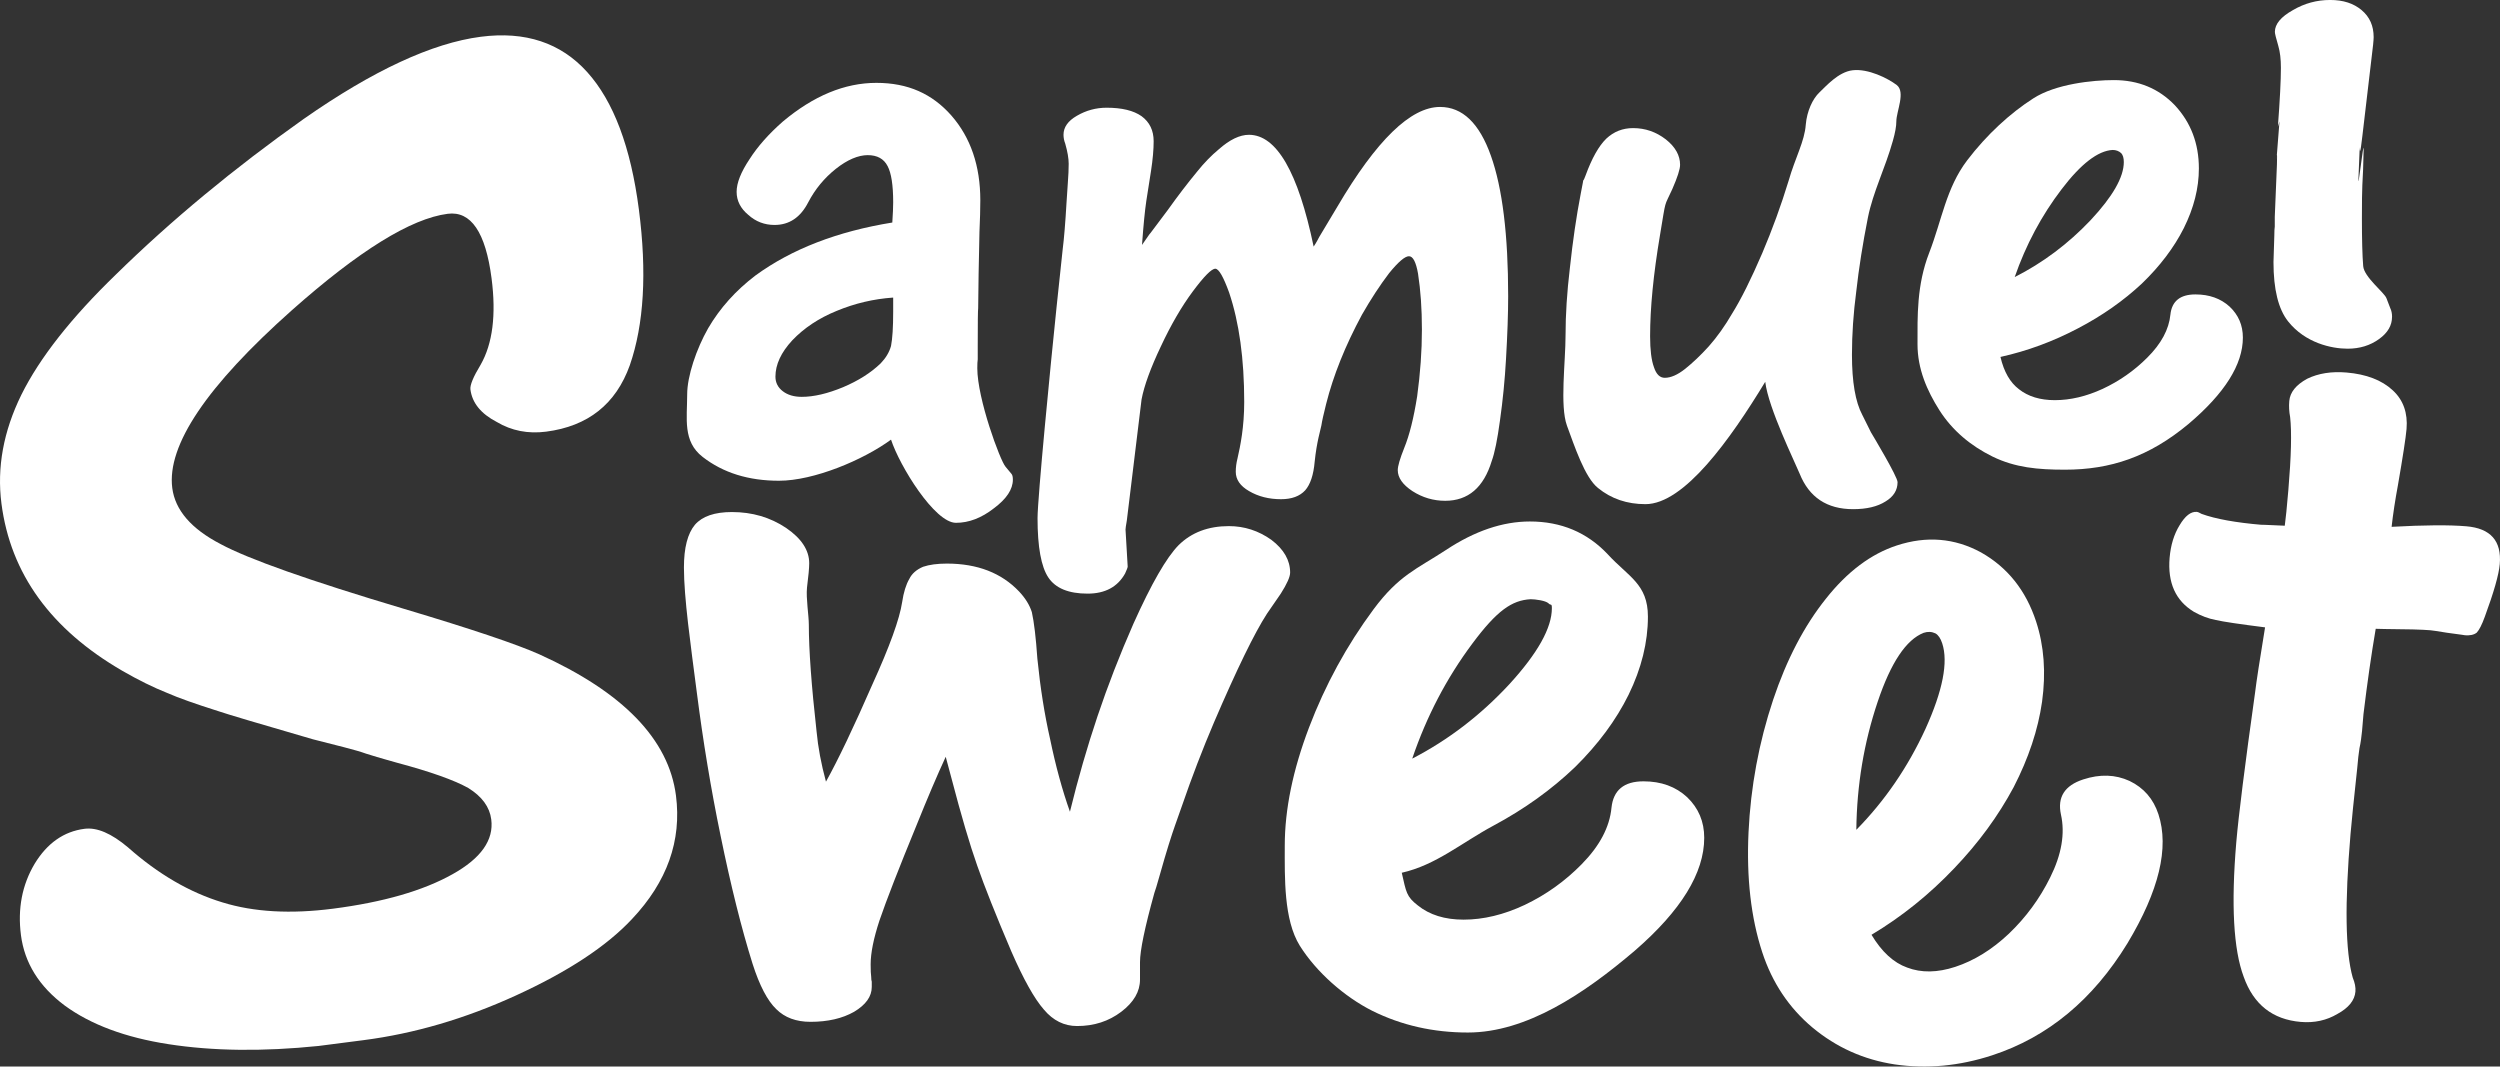 <?xml version="1.0" encoding="UTF-8"?>
<svg id="Layer_1" data-name="Layer 1" xmlns="http://www.w3.org/2000/svg" viewBox="0 0 1260.19 537.62">
  <rect x="0" y="0" width="1260.19" height="537.62" fill="#333333" stroke="none"/>
  <defs>
    <style>
      .cls-1 {
        stroke-width: 0px;
      }
    </style>
  </defs>
  <g>
    <path fill = "white" class="cls-1" d="m10.56,471.37c-1.72-13.3.57-25.29,6.89-35.95,6.34-10.41,14.73-16.3,25.16-17.64,6.26-.81,13.55,2.31,21.89,9.35,15.27,13.52,31.18,22.78,47.74,27.78,15.74,4.85,34.3,5.9,55.69,3.13,25.29-3.27,45.37-9.06,60.2-17.38,14.34-8,20.84-17.21,19.5-27.61-.81-6.29-4.68-11.57-11.59-15.84-7.15-3.99-19.1-8.23-35.85-12.71-.56-.17-2.34-.68-5.37-1.52-3.03-.84-6.47-1.87-10.34-3.09-2.5-.91-6.16-1.97-10.95-3.2-4.8-1.22-10.08-2.57-15.84-4.04-27.55-8-43.41-12.71-47.57-14.15-11.61-3.66-20.23-6.73-25.85-9.2-6.99-2.79-14.5-6.49-22.52-11.11C25.64,317.28,5.29,289.16.73,253.83c-2.35-18.15.99-36.41,10.02-54.8,9.25-18.66,25.2-38.92,47.82-60.79,27.77-27.21,59.26-53.29,94.49-78.27,35.02-24.45,64.79-38.27,89.31-41.44,22.42-2.9,40.3,3.03,53.61,17.79,13.31,14.76,22,37.87,26.07,69.32,4.1,31.7,2.57,57.85-4.57,78.45-7.01,19.6-21.08,30.77-42.2,33.5-9.13,1.18-17.43-.45-24.9-4.9-7.96-4.14-12.38-9.59-13.25-16.37-.28-2.18,1.43-6.33,5.15-12.47,6.05-10.62,7.89-25.13,5.51-43.52-3-23.23-10.37-34.08-22.11-32.56-18.52,2.39-44.67,18.57-78.45,48.52-43.05,38.29-63.17,68.19-60.39,89.73,1.44,11.13,9.55,20.54,24.33,28.22,13.96,7.55,44.81,18.44,92.52,32.68,33.93,10.13,56.65,17.77,68.19,22.92,42.25,19.14,65.2,42.86,68.86,71.17,2.94,22.74-4.45,43.5-22.18,62.28-12.81,13.71-32.36,26.57-58.65,38.58-25.54,11.67-51.09,19.15-76.65,22.45l-22.69,2.93c-28,2.88-53.23,2.58-75.69-.91-21.65-3.35-39.06-9.83-52.23-19.45-12.92-9.64-20.28-21.48-22.09-35.52Z"/>
    <path fill = "white" class="cls-1" d="m449.14,221.61c-14.06,10.31-38.93,20.72-56.46,20.72-15.36,0-28.19-4-38.48-12-10.15-7.86-7.81-19.3-7.81-31.51,0-9.22,4.63-22.91,10.57-33.35,5.94-10.17,13.91-19.05,23.91-26.65,18.26-13.29,41.23-22.17,68.92-26.65.29-4.34.44-7.73.44-10.17,0-8.68-.94-14.78-2.83-18.31-1.89-3.66-5.22-5.49-10-5.49s-10.29,2.31-16.09,6.92c-5.8,4.61-10.44,10.24-13.91,16.88-3.91,7.6-9.57,11.39-16.96,11.39-5.08,0-9.5-1.69-13.26-5.09-3.91-3.25-5.87-7.12-5.87-11.6s2.17-9.97,6.52-16.48c4.06-6.37,9.64-12.68,16.74-18.92,15.51-13.02,31.23-19.53,47.18-19.53s28.12,5.49,37.83,16.48c9.71,11.12,14.57,25.36,14.57,42.72,0,4.34-.15,9.63-.43,15.87l-.43,21.16-.22,17.29c-.15.95-.22,7.26-.22,18.92v6.92c-.15.95-.22,2.44-.22,4.48,0,15.33,11.49,46.54,14.24,49.66l3.04,3.66c.43.54.65,1.49.65,2.85,0,4.88-3.19,9.7-9.57,14.44-6.23,4.88-12.61,7.32-19.13,7.32-10.73,0-28.37-28.64-32.72-41.93Zm1.09-64.49v-7.12c-9.86.68-19.35,2.92-28.48,6.71-8.99,3.66-16.45,8.61-22.39,14.85-5.65,6.1-8.48,12.21-8.48,18.31,0,2.98,1.23,5.43,3.69,7.32,2.46,1.9,5.65,2.85,9.57,2.85,6.09,0,13.04-1.63,20.87-4.88,7.68-3.25,13.99-7.25,18.91-12,2.61-2.71,4.35-5.63,5.22-8.75.72-3.66,1.09-9.42,1.09-17.29Z"/>
    <path fill = "white" class="cls-1" d="m575.65,123.48c1.16-1.63,2.1-2.98,2.83-4.07.72-1.08,1.23-1.76,1.52-2.03l8.7-11.59c4.93-6.92,9.85-13.36,14.78-19.33,3.48-4.34,7.1-8.07,10.87-11.19,5.51-4.88,10.58-7.32,15.22-7.32,13.91,0,24.78,18.78,32.61,56.35.72-1.08,1.34-2.1,1.85-3.05.51-.95.83-1.56.98-1.83l9.13-15.26c19.71-33.5,36.96-50.25,51.74-50.25,11.31,0,19.85,8.21,25.65,24.61,5.8,16.27,8.7,39.87,8.7,70.79,0,8.68-.37,19.26-1.09,31.73-.58,10.44-1.6,20.75-3.04,30.92-1.3,9.63-2.68,16.41-4.13,20.34-4.06,13.43-11.89,20.14-23.48,20.14-5.95,0-11.45-1.63-16.52-4.88-4.93-3.25-7.39-6.78-7.39-10.58,0-2.03,1.09-5.76,3.26-11.19,2.61-6.37,4.78-15.05,6.52-26.04,1.59-11.66,2.39-22.85,2.39-33.56s-.65-19.73-1.96-28.28c-1.02-5.83-2.54-8.75-4.57-8.75s-5.37,2.85-10,8.54c-4.64,6.1-9.21,13.09-13.7,20.95-8.41,15.6-14.42,30.58-18.04,44.96-1.3,5.16-2.1,8.75-2.39,10.78-.43,2.31-2.37,8.3-3.39,18.33-.58,6.65-2.17,11.46-4.78,14.44-2.75,2.99-6.81,4.48-12.17,4.48-6.09,0-11.45-1.35-16.09-4.07-4.49-2.57-6.74-5.83-6.74-9.76,0-2.17.29-4.41.87-6.71,1.45-6.37,3.39-15.76,3.39-28.51,0-21.7-2.54-40.07-7.61-55.13-2.9-8-5.22-12-6.96-12-1.89,0-5.65,3.8-11.31,11.39-5.65,7.6-11.02,16.82-16.09,27.67-5.22,10.98-8.48,19.94-9.78,26.85l-7.43,61.05c-.43,2.44-.65,3.94-.65,4.48l1.09,18.71c0,.41-.43,1.56-1.3,3.46-3.77,6.78-10.08,10.17-18.92,10.17-9.56,0-16.16-2.71-19.78-8.14-3.62-5.42-5.44-15.39-5.44-29.9,0-10.03,6.56-77.33,9.61-106.62l3.04-28.68c.72-5.7,1.37-13.63,1.96-23.8l.65-9.76c.29-3.8.44-7.05.44-9.76s-.58-6.1-1.74-10.17c-.58-1.49-.87-2.98-.87-4.48,0-3.79,2.24-6.98,6.74-9.56,4.64-2.71,9.64-4.07,15-4.07,7.68,0,13.55,1.42,17.61,4.27,4.06,2.99,6.09,7.19,6.09,12.61,0,4.21-.44,9.15-1.31,14.85l-2.39,15.26c-.73,4.88-1.45,12.28-2.17,22.17Z"/>
    <path fill = "white" class="cls-1" d="m889.81,192.47c-17.54,28.89-40.81,61.66-60.38,61.66-9.28,0-17.25-2.71-23.91-8.14-6.67-5.29-11.9-21.27-15.66-31.44-3.63-10.03-.7-31.98-.7-45.68,0-10.3.72-21.56,2.18-33.77,1.45-13.56,3.26-25.97,5.43-37.23,2.61-12.88.04-2.86,2.51-9.5,3.18-8.68,6.66-14.85,10.44-18.51,3.77-3.52,8.26-5.29,13.48-5.29,6.09,0,11.59,1.9,16.52,5.7,4.78,3.8,7.17,8.07,7.17,12.82,0,2.17-1.3,6.24-3.91,12.21-4.35,9.63-3.02,4.15-6.2,23.13-3.34,19.8-5,36.82-5,51.06,0,6.92.65,12.14,1.96,15.66,1.16,3.53,2.97,5.29,5.44,5.29,3.04,0,6.45-1.49,10.22-4.47,3.91-3.12,7.9-6.92,11.96-11.39,4.2-4.75,8.11-10.24,11.74-16.48,4.49-7.19,9.57-17.36,15.22-30.51,5.07-11.93,9.49-24.07,13.26-36.41,3.33-11.66,8.09-19.95,8.67-28.36.58-6.78,3.45-13.03,6.93-16.29,3.19-2.98,9.46-10.26,16.66-11.11,7.87-.93,17.72,4.02,22.22,7.41,4.63,3.53-.16,13.35-.16,18.36,0,2.44-.58,5.7-1.74,9.76-3.91,13.97-9.98,25.71-12.59,38.73-2.61,13.16-4.57,25.56-5.87,37.23-1.45,10.98-2.17,21.63-2.17,31.94,0,13.7,1.74,23.8,5.22,30.31l4.35,8.75c1.3,2.17,13.42,22.41,13.42,25.12,0,4.07-2.03,7.32-6.09,9.76-4.06,2.58-9.5,3.87-16.31,3.87-13.19,0-22.18-5.97-26.96-17.9-2.32-5.7-15.75-32.99-17.34-46.28Z"/>
    <path fill = "white" class="cls-1" d="m1008.39,179.95c1.74,7.46,4.85,12.88,9.35,16.27,4.64,3.66,10.66,5.49,18.05,5.49,7.83,0,15.87-1.9,24.13-5.7,8.4-3.93,15.87-9.15,22.39-15.66,7.1-7.05,11.01-14.31,11.74-21.77.72-6.78,4.93-10.17,12.61-10.17,6.96,0,12.68,2.03,17.18,6.1,4.49,4.2,6.74,9.43,6.74,15.66,0,13.56-9.13,28.07-27.39,43.53-19.86,16.55-39.28,23.06-62.33,23.06-13.63,0-25.01-1.03-36.45-6.6-11.02-5.42-20.21-13.09-26.73-23.26-6.38-10.03-11.11-20.99-11.11-33.33,0-13.97-.48-29.76,5.9-46.17,6.37-16.41,8.51-32.55,19.09-46.52,10-13.15,21.87-23.92,33.33-31.25,11.31-7.32,29.96-9.25,40.68-9.25,12.32,0,22.54,4.21,30.65,12.61,8.11,8.68,12.18,19.33,12.18,31.94,0,9.9-2.54,19.94-7.61,30.11-4.93,9.76-11.96,19.06-21.09,27.87-9.28,8.68-20,16.21-32.18,22.58-12.61,6.65-25.66,11.46-39.13,14.44Zm7.17-40.28c14.2-7.19,26.96-16.75,38.26-28.68,11.16-11.93,16.74-21.7,16.74-29.29,0-2.03-.43-3.52-1.3-4.48-1.16-1.08-2.61-1.63-4.35-1.63-7.39.41-15.95,6.99-25.65,19.73-10.15,13.29-18.05,28.07-23.7,44.35Z"/>
    <path fill = "white" class="cls-1" d="m1205.77,159.7c0,4.34-2.17,8.07-6.52,11.19-4.5,3.26-9.78,4.88-15.87,4.88-8.12,0-21.35-2.88-29.98-13.74-4.95-6.22-7.39-16.2-7.39-29.9,0-.95.14-5.49.43-13.63,0-1.9.07-3.32.22-4.27v-4.88l1.09-26.45c.43-15.46-1.47,14.79,1.29-21.7l-.81,2.67c1.01-13.43,1.52-23.32,1.52-29.7,0-4.34-.43-8-1.3-10.98-1.16-3.93-1.74-6.31-1.74-7.12,0-3.93,3.04-7.59,9.13-10.99,5.79-3.39,12.03-5.09,18.7-5.09s11.81,1.7,15.87,5.09c4.06,3.39,6.09,7.93,6.09,13.63,0,1.49-.36,5.09-1.09,10.78-1.31,10.98-2.83,23.94-4.57,38.85-2.32,20.62-.63-10.17-1.94,20.07-.73,12.48,2.69-20.03,2.55-12.85-.15,7.46-.36,13.36-.65,17.7-.15,2.98-.22,8.61-.22,16.88,0,10.71.22,18.72.65,24,.43,5.56,10.7,13.34,11.72,16.18l1.96,5.09c.58,1.22.87,2.64.87,4.27Z"/>
  </g>
  <g>
    <path fill = "white" class="cls-1" d="m416.36,394c6.12-11,13.91-27.32,23.37-48.96,8.72-19.16,13.72-33,15.02-41.52.74-4.96,1.95-8.87,3.62-11.71,1.29-2.66,3.62-4.7,6.95-6.12,3.15-1.06,7.14-1.6,11.96-1.6,15.39,0,27.54,4.7,36.45,14.1,3.15,3.37,5.29,6.83,6.4,10.38,1.11,4.97,2.04,12.77,2.78,23.42,1.48,14.73,3.62,28.21,6.4,40.45,2.78,13.49,6.12,25.73,10.02,36.73,4.08-16.67,8.72-32.73,13.91-48.17,5.19-15.44,11.22-30.96,18.08-46.57,9.08-20.23,16.69-33.44,22.81-39.65,6.49-6.39,14.93-9.58,25.32-9.58,7.79,0,14.93,2.31,21.42,6.92,6.3,4.79,9.46,10.29,9.46,16.5,0,2.13-1.58,5.68-4.73,10.64l-6.96,10.11c-6.31,9.76-15.21,28.03-26.71,54.82-5.75,13.49-11.13,27.5-16.14,42.05-1.49,4.26-2.64,7.54-3.48,9.85-.83,2.31-1.9,5.55-3.2,9.71-1.3,4.17-2.74,9.05-4.31,14.64-1.58,5.59-2.55,8.83-2.92,9.71-4.83,17.39-7.23,29.01-7.23,34.86v8.78c0,6.03-3.15,11.44-9.46,16.23-6.31,4.79-13.73,7.18-22.26,7.18-6.49,0-12.06-2.75-16.69-8.25-4.83-5.5-10.29-15.26-16.41-29.27-7.79-18.27-13.54-32.73-17.25-43.38-3.71-10.47-8.07-25.28-13.08-44.44l-2.78-10.38c-4.27,9.23-9.18,20.76-14.75,34.6-8.9,21.65-15.12,37.62-18.64,47.9-2.97,9.05-4.45,16.41-4.45,22.09,0,3.02.09,5.15.28,6.39,0,1.06.09,1.86.28,2.39v2.66c0,4.79-2.97,8.96-8.9,12.51-5.94,3.37-13.26,5.06-21.98,5.06-7.23,0-12.98-2.13-17.25-6.39-4.45-4.26-8.44-11.88-11.96-22.89-5.56-17.74-10.95-39.29-16.14-64.67-4.83-23.42-8.81-47.46-11.96-72.12-3.16-24.48-6.49-47.69-6.49-62.95,0-9.93,1.85-17.12,5.56-21.56,3.71-4.26,9.92-6.39,18.64-6.39,10.2,0,19.29,2.66,27.27,7.98,7.79,5.32,11.68,11.27,11.68,17.83,0,2.31-.37,6.39-1.11,12.24-.56,5.5.92,13.99.92,18.78,0,12.6,1.3,30.52,3.9,53.76.74,7.98,2.32,16.41,4.73,25.28Z"/>
    <path fill = "white" class="cls-1" d="m706.59,439.92c2.23,9.76,2.32,12.02,8.07,16.46,5.93,4.79,13.63,7.19,23.09,7.19,10.02,0,20.31-2.48,30.88-7.45,10.75-5.14,20.31-11.98,28.66-20.49,9.08-9.22,14.09-18.71,15.02-28.47.93-8.87,6.3-13.31,16.14-13.31,8.9,0,16.23,2.66,21.98,7.98,5.75,5.5,8.63,12.33,8.63,20.49,0,17.74-11.69,36.73-35.06,56.95-25.41,21.65-54.59,41.2-84.08,41.2-17.43,0-33.48-3.64-48.13-10.91-14.1-7.09-28.23-19.53-36.58-32.83-8.16-13.13-7.59-34.27-7.59-50.42,0-18.27,4.08-38.14,12.24-59.61,8.16-21.46,19.01-41.34,32.55-59.61,12.8-17.21,21.82-20.27,36.47-29.85,14.47-9.58,28.56-14.37,42.29-14.37,15.76,0,28.84,5.5,39.23,16.5,10.38,11.36,20.28,14.95,20.28,31.45,0,12.95-3.25,26.08-9.74,39.39-6.31,12.78-15.3,24.93-26.99,36.46-11.87,11.36-25.59,21.2-41.17,29.54-16.14,8.69-28.94,19.83-46.19,23.73Zm5.29-57.52c18.17-9.4,34.5-21.91,48.96-37.52,14.28-15.61,21.42-28.38,21.42-38.32,0-2.66-.56-1.18-1.68-2.43-1.49-1.42-6.8-2.08-9.03-2.08-9.46.53-16.94,5.67-29.36,22.34-12.98,17.39-23.09,36.72-30.32,58.01Z"/>
    <path fill = "white" class="cls-1" d="m943.39,471.22c5.15,8.58,11.15,14.09,17.99,16.51,7.13,2.71,15.19,2.59,24.18-.35,9.52-3.12,18.53-8.68,27.03-16.69,8.62-8.23,15.58-17.7,20.86-28.39,5.77-11.59,7.57-22.17,5.42-31.73-1.88-8.72,1.85-14.61,11.2-17.67,8.46-2.77,16.25-2.52,23.37.75,7.17,3.44,12.03,9.04,14.57,16.79,5.52,16.86.32,38.54-15.6,65.03-17.42,28.48-40.14,47.3-68.17,56.47-16.57,5.42-32.95,6.96-49.14,4.6-15.6-2.36-29.44-8.57-41.51-18.62-11.84-9.94-20.27-22.58-25.29-37.92-5.68-17.37-7.99-37.52-6.91-60.46,1.08-22.94,5.21-45.2,12.4-66.78,6.81-20.33,15.69-37.34,26.63-51,10.77-13.6,22.67-22.54,35.72-26.81,14.98-4.9,29.12-3.74,42.41,3.48,13.4,7.56,22.67,19.18,27.8,34.86,4.03,12.31,5.02,25.8,3,40.46-2.02,14.1-6.79,28.45-14.31,43.04-7.75,14.48-17.73,28.11-29.94,40.88-12.63,13.28-26.54,24.46-41.72,33.53Zm-7.66-52.93c14.35-14.59,25.97-31.55,34.86-50.89,8.72-19.28,11.53-33.64,8.44-43.08-.83-2.53-1.96-4.21-3.41-5.04-1.85-.89-3.83-.99-5.95-.29-8.82,3.45-16.55,15.03-23.17,34.74-6.93,20.57-10.52,42.08-10.77,64.57Z"/>
    <path fill = "white" class="cls-1" d="m1141.78,316.24c-12.89-1.63-21.17-2.86-24.82-3.71-3.67-.67-7.36-2.05-11.1-4.15-9.21-5.59-13.27-14.66-12.21-27.21.54-6.36,2.21-11.83,5.02-16.4,2.82-4.74,5.71-6.99,8.67-6.74.55.05,1.36.38,2.43,1.01,7.04,2.56,17.22,4.4,30.52,5.53-1.66-.14,2.14,0,11.41.43.47-3.34,1.07-9.34,1.81-18.01,1.44-16.97,1.74-29.23.89-36.78-.52-2.71-.66-5.4-.43-8.05.38-4.42,3.39-8.17,9.05-11.25,5.63-2.73,12.23-3.77,19.81-3.13,9.98.85,17.73,3.82,23.25,8.92,5.35,4.91,7.68,11.43,7,19.56-.36,4.24-1.82,13.73-4.37,28.47-1.37,7.36-2.43,14.31-3.16,20.83,16.45-.91,29.03-1.01,37.71-.27,12.2,1.04,17.8,7.39,16.81,19.05-.45,5.3-2.98,14.17-7.56,26.6-1.45,3.98-2.8,6.62-4.03,7.94-1.4,1.13-3.48,1.57-6.26,1.34,1.48.12-1.47-.3-8.83-1.28-4.41-.73-7.16-1.14-8.27-1.24-4.25-.36-11.96-.57-23.12-.63l-4.46-.11c-2.22,12.99-4.27,27.33-6.17,43.01l-.72,8.49c-.09,1.06-.26,2.47-.5,4.23-.25,1.76-.51,3.25-.8,4.47-.4,2.46-.77,5.81-1.13,10.05-1.72,15.88-2.84,26.91-3.37,33.1-2.99,35.18-2.62,59.34,1.1,72.47,1.08,2.59,1.54,4.94,1.36,7.06-.38,4.42-3.39,8.17-9.05,11.25-5.49,3.27-11.66,4.62-18.49,4.04-14.23-1.21-23.83-8.79-28.78-22.74-5.16-13.79-6.4-36.42-3.73-67.89,1.13-13.26,4.29-38.45,9.49-75.58.63-5.29,2.3-16.18,5.01-32.69Z"/>
  </g>
</svg>